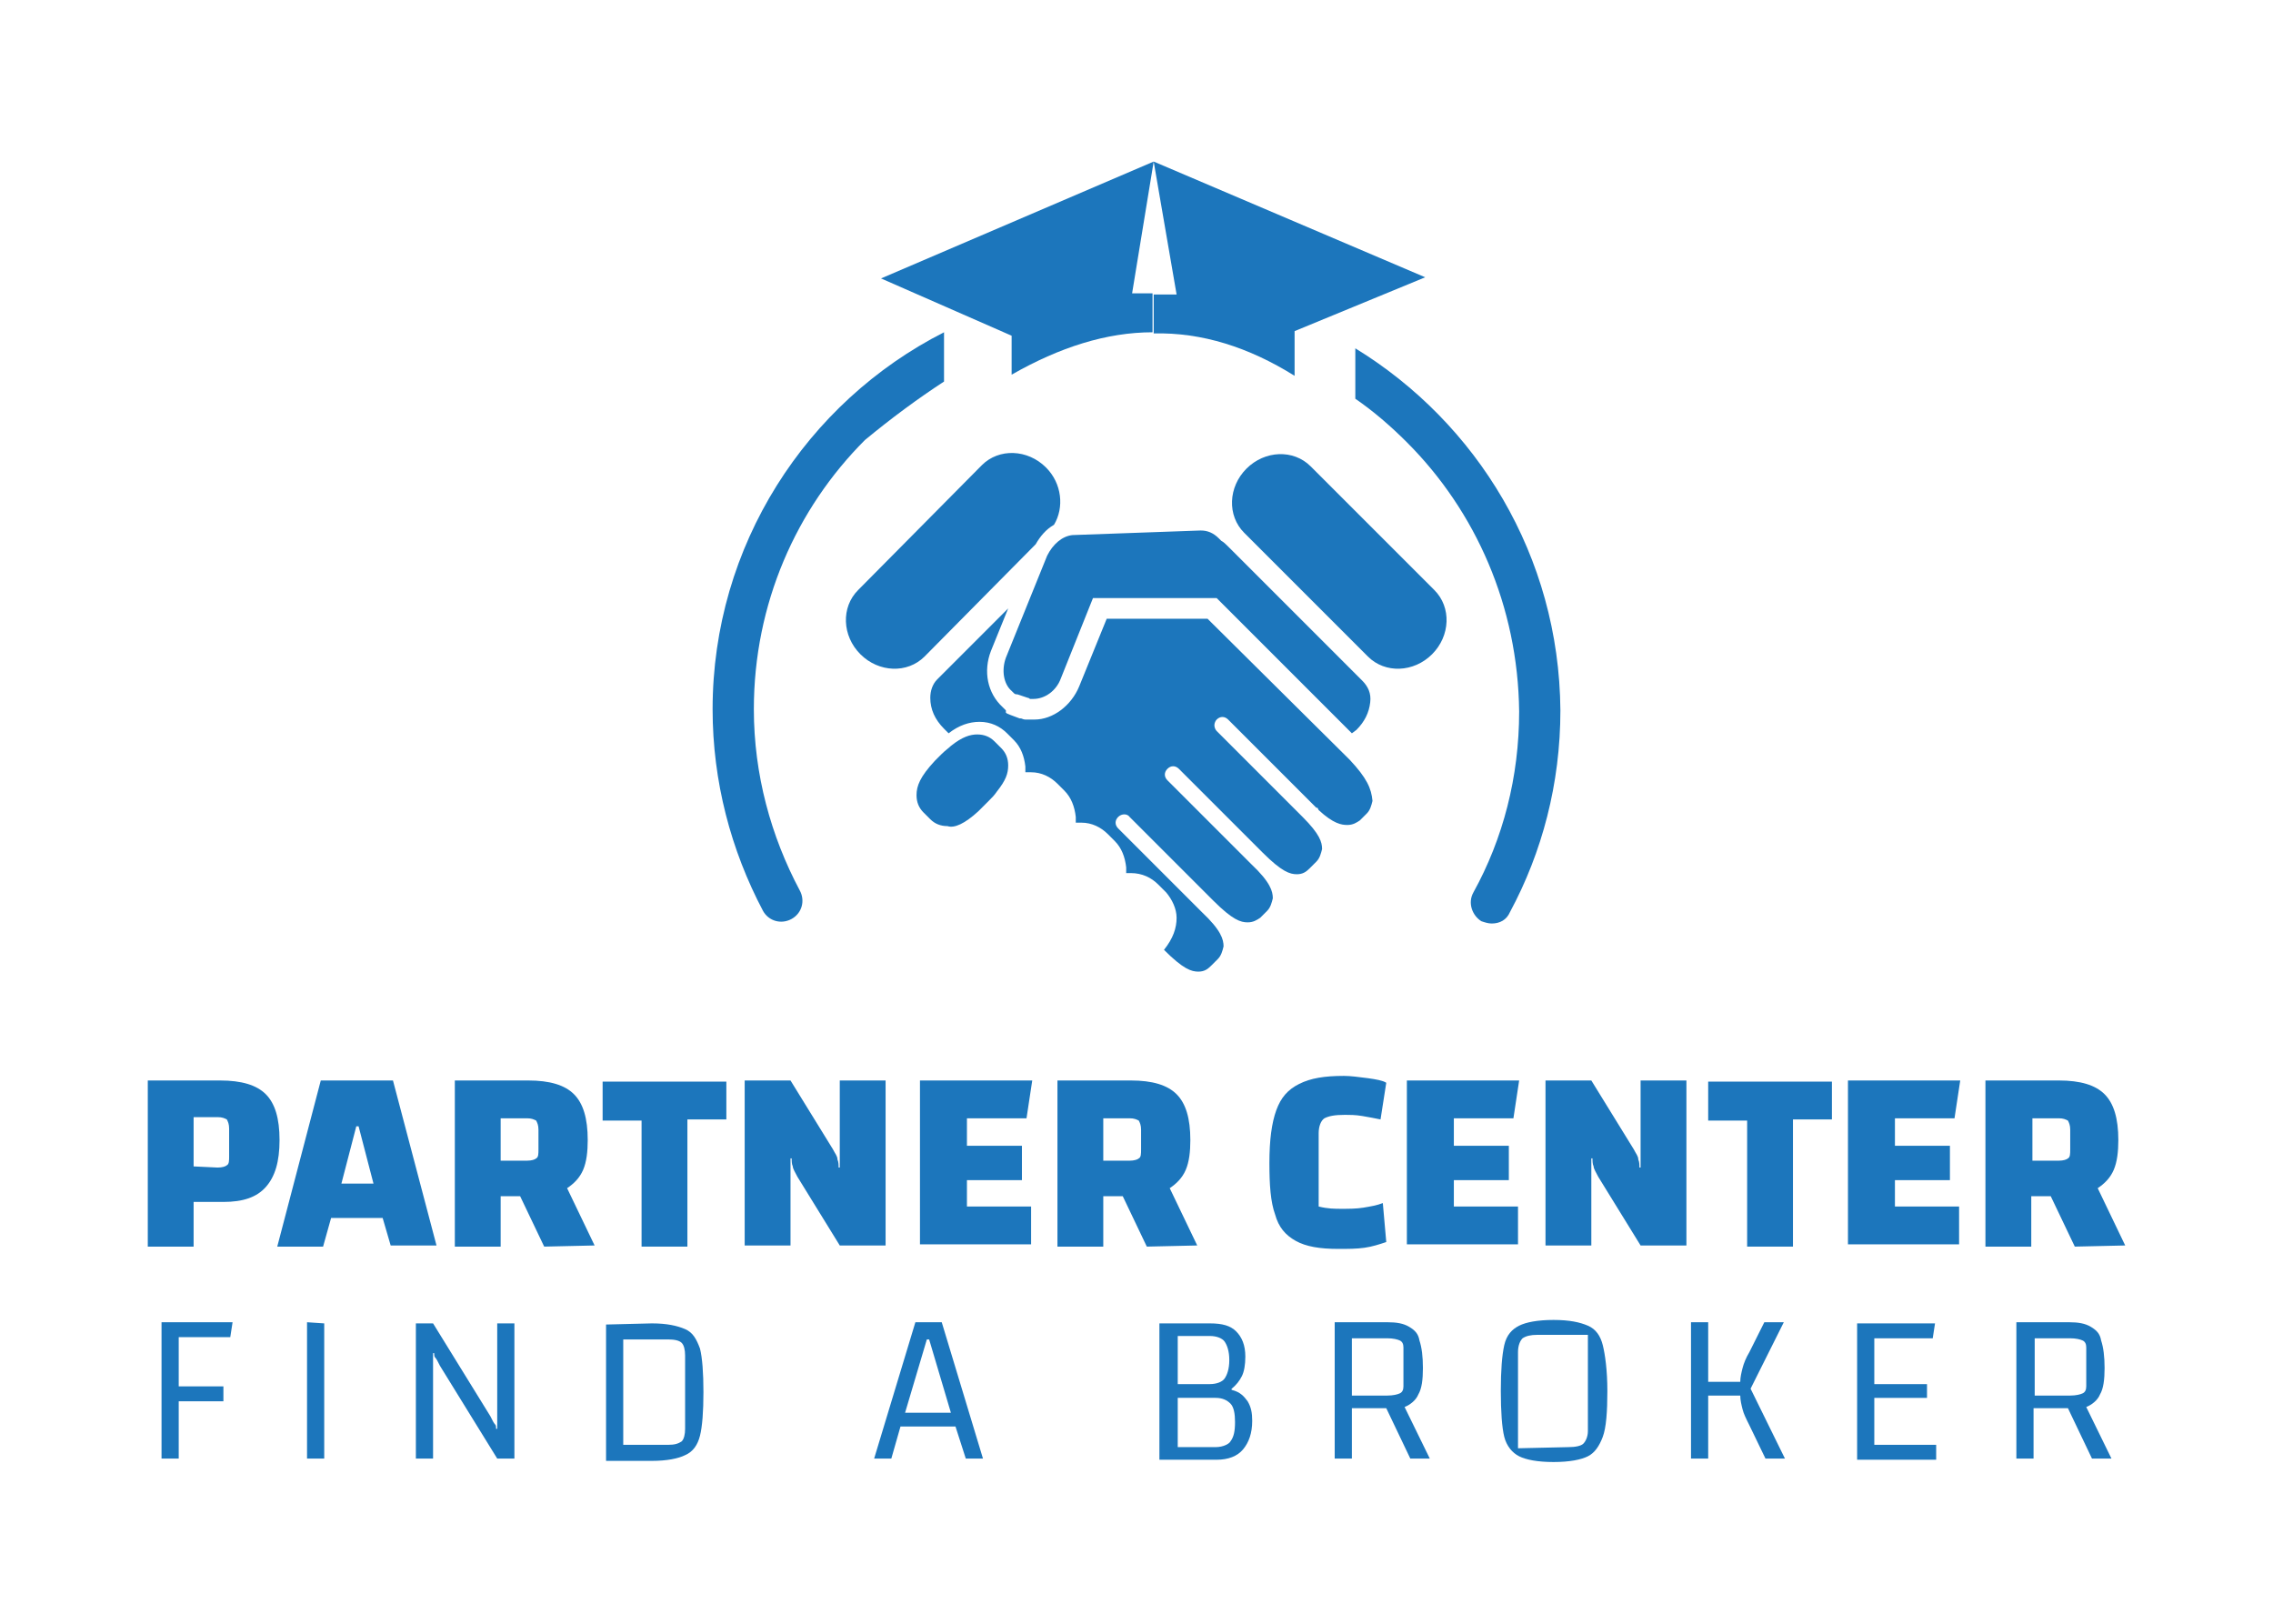 <?xml version="1.0" encoding="utf-8"?>
<!-- Generator: Adobe Illustrator 21.1.0, SVG Export Plug-In . SVG Version: 6.00 Build 0)  -->
<svg version="1.1" id="Layer_1" xmlns="http://www.w3.org/2000/svg" xmlns:xlink="http://www.w3.org/1999/xlink" x="0px" y="0px"
	 viewBox="0 0 198.4 141.7" style="enable-background:new 0 0 198.4 141.7;" xml:space="preserve">
<style type="text/css">
	.st0{fill:#1C76BC;}
</style>
<g>
	<g>
		<path class="st0" d="M16.9,108.8h-4V94.3h6.3c1.9,0,3.2,0.4,4,1.2c0.8,0.8,1.2,2.1,1.2,4s-0.4,3.2-1.2,4.1c-0.8,0.9-2,1.3-3.7,1.3
			h-2.6V108.8z M19,101.9c0.4,0,0.7-0.1,0.8-0.2c0.2-0.1,0.2-0.4,0.2-0.8v-2.4c0-0.4-0.1-0.6-0.2-0.8c-0.2-0.1-0.4-0.2-0.8-0.2h-2.1
			v4.3L19,101.9L19,101.9z"/>
		<path class="st0" d="M33.4,106.3h-4.5l-0.7,2.5h-4L28,94.3h6.3l3.8,14.4h-4L33.4,106.3z M32.6,103.3l-1.3-5h-0.2l-1.3,5H32.6z"/>
		<path class="st0" d="M47.5,108.8l-2.1-4.4h-1.7v4.4h-4V94.3h6.4c1.9,0,3.2,0.4,4,1.2c0.8,0.8,1.2,2.1,1.2,4c0,1-0.1,1.9-0.4,2.6
			c-0.3,0.7-0.8,1.2-1.4,1.6l2.4,5L47.5,108.8L47.5,108.8z M43.7,101.3H46c0.4,0,0.7-0.1,0.8-0.2c0.2-0.1,0.2-0.4,0.2-0.8v-1.7
			c0-0.4-0.1-0.6-0.2-0.8c-0.2-0.1-0.4-0.2-0.8-0.2h-2.3V101.3z"/>
		<path class="st0" d="M60,108.8h-4v-11h-3.4v-3.4h10.8v3.3H60V108.8L60,108.8z"/>
		<path class="st0" d="M65,94.3h4l3.7,6c0.2,0.4,0.4,0.6,0.4,0.9c0.1,0.2,0.1,0.5,0.1,0.7h0.1v-7.6h4v14.4h-4l-3.7-6
			c-0.2-0.4-0.4-0.7-0.4-0.9c-0.1-0.2-0.1-0.5-0.1-0.7H69v7.6h-4V94.3z"/>
		<path class="st0" d="M84.4,105.3H90v3.3h-9.7V94.3h9.8l-0.5,3.3h-5.2v2.4h4.8v3h-4.8L84.4,105.3L84.4,105.3z"/>
		<path class="st0" d="M100.1,108.8l-2.1-4.4h-1.7v4.4h-4V94.3h6.4c1.9,0,3.2,0.4,4,1.2c0.8,0.8,1.2,2.1,1.2,4c0,1-0.1,1.9-0.4,2.6
			s-0.8,1.2-1.4,1.6l2.4,5L100.1,108.8L100.1,108.8z M96.3,101.3h2.3c0.4,0,0.7-0.1,0.8-0.2c0.2-0.1,0.2-0.4,0.2-0.8v-1.7
			c0-0.4-0.1-0.6-0.2-0.8c-0.2-0.1-0.4-0.2-0.8-0.2h-2.3V101.3z"/>
		<path class="st0" d="M119.1,108.9c-0.7,0.1-1.4,0.1-2.3,0.1c-1.6,0-2.8-0.2-3.7-0.7s-1.5-1.2-1.8-2.3c-0.4-1.1-0.5-2.6-0.5-4.5
			c0-2,0.2-3.5,0.6-4.6s1-1.8,2-2.3s2.2-0.7,3.9-0.7c0.6,0,1.3,0.1,2.1,0.2c0.7,0.1,1.3,0.2,1.6,0.4l-0.5,3.2
			c-0.5-0.1-1-0.2-1.6-0.3c-0.6-0.1-1.1-0.1-1.5-0.1c-0.9,0-1.4,0.1-1.8,0.3c-0.3,0.2-0.5,0.7-0.5,1.3v6.4c0.8,0.2,1.4,0.2,2,0.2
			s1.3,0,1.9-0.1s1.2-0.2,1.7-0.4l0.3,3.4C120.4,108.6,119.8,108.8,119.1,108.9z"/>
		<path class="st0" d="M126.9,105.3h5.6v3.3h-9.7V94.3h9.8l-0.5,3.3h-5.2v2.4h4.8v3h-4.8L126.9,105.3L126.9,105.3z"/>
		<path class="st0" d="M134.9,94.3h4l3.7,6c0.2,0.4,0.4,0.6,0.4,0.9c0.1,0.2,0.1,0.5,0.1,0.7h0.1v-7.6h4v14.4h-4l-3.7-6
			c-0.2-0.4-0.4-0.7-0.4-0.9c-0.1-0.2-0.1-0.5-0.1-0.7h-0.1v7.6h-4V94.3z"/>
		<path class="st0" d="M156.5,108.8h-4v-11h-3.4v-3.4h10.8v3.3h-3.4L156.5,108.8L156.5,108.8z"/>
		<path class="st0" d="M165.4,105.3h5.6v3.3h-9.7V94.3h9.8l-0.5,3.3h-5.2v2.4h4.8v3h-4.8L165.4,105.3L165.4,105.3z"/>
		<path class="st0" d="M181.1,108.8l-2.1-4.4h-1.7v4.4h-4V94.3h6.4c1.9,0,3.2,0.4,4,1.2c0.8,0.8,1.2,2.1,1.2,4c0,1-0.1,1.9-0.4,2.6
			c-0.3,0.7-0.8,1.2-1.4,1.6l2.4,5L181.1,108.8L181.1,108.8z M177.4,101.3h2.3c0.4,0,0.7-0.1,0.8-0.2c0.2-0.1,0.2-0.4,0.2-0.8v-1.7
			c0-0.4-0.1-0.6-0.2-0.8c-0.2-0.1-0.4-0.2-0.8-0.2h-2.3V101.3z"/>
	</g>
	<g>
		<path class="st0" d="M15.6,127.3h-1.5v-11.9h6.2l-0.2,1.3h-4.5v4.3h3.9v1.3h-3.9C15.6,122.3,15.6,127.3,15.6,127.3z"/>
		<path class="st0" d="M28.3,115.5v11.8h-1.5v-11.9L28.3,115.5L28.3,115.5z"/>
		<path class="st0" d="M36.3,115.5h1.5l5,8.1c0.2,0.4,0.3,0.6,0.4,0.7c0.1,0.1,0.1,0.2,0.1,0.4h0.1v-9.2h1.5v11.8h-1.5l-5-8.1
			c-0.2-0.4-0.3-0.6-0.4-0.7s-0.1-0.2-0.1-0.4h-0.1v9.2h-1.5V115.5z"/>
		<path class="st0" d="M56.9,115.5c1.3,0,2.2,0.2,2.9,0.5s1,0.9,1.3,1.7c0.2,0.8,0.3,2.1,0.3,3.8c0,1.7-0.1,3-0.3,3.8
			s-0.6,1.4-1.3,1.7c-0.6,0.3-1.6,0.5-2.9,0.5h-4v-11.9L56.9,115.5L56.9,115.5z M54.4,126.1h3.9c0.6,0,0.9-0.1,1.2-0.3
			c0.2-0.2,0.3-0.6,0.3-1.1v-6.4c0-0.5-0.1-0.9-0.3-1.1s-0.6-0.3-1.2-0.3h-3.9V126.1z"/>
		<path class="st0" d="M83.4,124.5h-4.8l-0.8,2.8h-1.5l3.6-11.9h2.3l3.6,11.9h-1.5L83.4,124.5z M83,123.3l-1.9-6.4h-0.2l-1.9,6.4H83
			z"/>
		<path class="st0" d="M108.9,122.3c0.3,0.5,0.4,1,0.4,1.7c0,1.1-0.3,1.9-0.8,2.5s-1.3,0.9-2.3,0.9h-5v-11.9h4.4
			c1.1,0,1.8,0.2,2.3,0.7s0.8,1.2,0.8,2.2c0,0.7-0.1,1.3-0.3,1.7s-0.5,0.8-0.9,1.1v0.1C108.3,121.5,108.6,121.9,108.9,122.3z
			 M106.9,117.1c-0.2-0.3-0.7-0.5-1.3-0.5h-2.8v4.2h2.8c0.6,0,1.1-0.2,1.3-0.5s0.4-0.8,0.4-1.6S107.1,117.4,106.9,117.1z
			 M107.4,125.8c0.3-0.4,0.4-0.9,0.4-1.7c0-0.7-0.1-1.3-0.4-1.6c-0.3-0.3-0.7-0.5-1.3-0.5h-3.3v4.3h3.3
			C106.8,126.3,107.3,126,107.4,125.8z"/>
		<path class="st0" d="M123.1,127.3l-2.1-4.4h-3v4.4h-1.5v-11.9h4.6c0.8,0,1.4,0.1,1.9,0.4s0.8,0.6,0.9,1.2c0.2,0.6,0.3,1.4,0.3,2.4
			s-0.1,1.8-0.4,2.3c-0.2,0.5-0.7,0.9-1.2,1.1l2.2,4.5H123.1z M118,121.8h3.1c0.5,0,0.9-0.1,1.1-0.2s0.3-0.3,0.3-0.6v-3.4
			c0-0.3-0.1-0.5-0.3-0.6s-0.6-0.2-1.1-0.2H118V121.8z"/>
		<path class="st0" d="M131.3,117.4c0.2-0.9,0.7-1.4,1.3-1.7c0.6-0.3,1.6-0.5,3-0.5s2.3,0.2,3,0.5s1.1,0.9,1.3,1.7s0.4,2.2,0.4,4
			s-0.1,3.2-0.4,4s-0.7,1.4-1.3,1.7c-0.6,0.3-1.6,0.5-3,0.5s-2.4-0.2-3-0.5s-1.1-0.9-1.3-1.7c-0.2-0.8-0.3-2.2-0.3-4
			S131.1,118.3,131.3,117.4z M136.9,126.3c0.6,0,1.1-0.1,1.3-0.3c0.2-0.2,0.4-0.6,0.4-1.1v-8.4h-4.4c-0.6,0-1,0.1-1.3,0.3
			c-0.2,0.2-0.4,0.6-0.4,1.2v8.4L136.9,126.3L136.9,126.3z"/>
		<path class="st0" d="M155.8,127.3h-1.7l-1.4-2.9c-0.3-0.6-0.5-1-0.6-1.4s-0.2-0.8-0.2-1.2h-2.8v5.5h-1.5v-11.9h1.5v5.2h2.8
			c0-0.4,0.1-0.8,0.2-1.2s0.3-0.9,0.6-1.4l1.3-2.6h1.7l-2.9,5.8L155.8,127.3z"/>
		<path class="st0" d="M163.6,126.1h5.4v1.3h-6.9v-11.9h6.8l-0.2,1.3h-5.1v4h4.6v1.2h-4.6V126.1z"/>
		<path class="st0" d="M182.6,127.3l-2.1-4.4h-3v4.4H176v-11.9h4.6c0.8,0,1.4,0.1,1.9,0.4s0.8,0.6,0.9,1.2c0.2,0.6,0.3,1.4,0.3,2.4
			s-0.1,1.8-0.4,2.3c-0.2,0.5-0.7,0.9-1.2,1.1l2.2,4.5H182.6z M177.6,121.8h3.1c0.5,0,0.9-0.1,1.1-0.2c0.2-0.1,0.3-0.3,0.3-0.6v-3.4
			c0-0.3-0.1-0.5-0.3-0.6s-0.6-0.2-1.1-0.2h-3.1V121.8z"/>
	</g>
	<g>
		<g>
			<g>
				<g>
					<g>
						<path class="st0" d="M82.4,33.3V29c-12,6.1-20.2,18.6-20.2,32.9c0,6.3,1.6,12.3,4.4,17.6c0.5,0.9,1.6,1.2,2.5,0.7
							s1.2-1.6,0.7-2.5c-2.5-4.7-4-10.1-4-15.8c0-9.2,3.7-17.5,9.7-23.5C77.8,36.5,80.1,34.8,82.4,33.3z"/>
						<path class="st0" d="M118.3,30.4v4.4c1.6,1.1,3.1,2.4,4.5,3.8c6,6,9.7,14.3,9.8,23.5c0,5.7-1.4,11.1-4,15.8
							c-0.5,0.9-0.1,2,0.7,2.5c0.3,0.1,0.6,0.2,0.9,0.2c0.7,0,1.3-0.3,1.6-1c2.8-5.2,4.4-11.2,4.4-17.6
							C136.1,48.5,128.9,36.9,118.3,30.4z"/>
					</g>
					<g>
						<path class="st0" d="M98.8,25.7l1.9-11.6L76.9,24.3l11.4,5l0,0v3.4c4.2-2.4,8.3-3.7,12.3-3.7l0,0v-3.4h-1.9L98.8,25.7
							L98.8,25.7z"/>
						<path class="st0" d="M124.4,24.2l-23.7-10.1l2,11.6h-2v3.4c4.2-0.1,8.3,1.2,12.3,3.7v-3.9l0,0l0,0L124.4,24.2z"/>
					</g>
				</g>
			</g>
		</g>
		<path class="st0" d="M90.4,47.5c0.4-0.7,0.9-1.3,1.6-1.7c0.9-1.5,0.7-3.6-0.7-5c-1.6-1.6-4.1-1.7-5.6-0.2L74.9,51.5
			c-1.5,1.5-1.4,4,0.2,5.6s4.1,1.7,5.6,0.2L90.4,47.5L90.4,47.5z"/>
		<path class="st0" d="M118.9,59.4l-11.7-11.7c-0.2-0.2-0.4-0.4-0.6-0.5l-0.2-0.2c-0.5-0.5-1-0.7-1.6-0.7l-11.2,0.4
			c-0.9,0.1-1.7,0.8-2.2,1.8l0,0l-3.6,8.9c-0.4,1.1-0.2,2.3,0.5,2.9c0.1,0.1,0.1,0.1,0.2,0.2c0.1,0.1,0.2,0.1,0.3,0.1l0.9,0.3
			c0.1,0,0.2,0.1,0.2,0.1c0.1,0,0.2,0,0.3,0c1,0,2-0.7,2.4-1.8l2.8-7H106h0.2L118,64l0.4-0.3c0.7-0.7,1.1-1.5,1.2-2.4
			C119.7,60.5,119.4,59.9,118.9,59.4z"/>
		<path class="st0" d="M85.4,70.8l0.2-0.2l0,0l0.3-0.3l0,0l0.4-0.4l0,0c0.3-0.3,0.5-0.5,0.7-0.8c0.8-1,1-1.6,1-2.3
			c0-0.6-0.2-1.1-0.6-1.5l0,0L87.1,65l-0.3-0.3l0,0c-0.4-0.4-0.9-0.6-1.5-0.6s-1.3,0.2-2.3,1c-0.2,0.2-0.5,0.4-0.8,0.7l0,0l-0.3,0.3
			l0,0l0,0l-0.3,0.3l0,0c-1.3,1.4-1.6,2.2-1.6,3c0,0.6,0.2,1.1,0.6,1.5l0,0l0.3,0.3l0.3,0.3l0,0c0.4,0.4,0.9,0.6,1.5,0.6
			C83.3,72.3,84.2,71.9,85.4,70.8L85.4,70.8L85.4,70.8z"/>
		<path class="st0" d="M117.8,66.3L105.4,54h-8.8l-2.4,5.9c-0.7,1.7-2.3,2.9-3.9,2.9H90c-0.1,0-0.3,0-0.4,0h-0.1
			c-0.2,0-0.3-0.1-0.4-0.1H89l-0.8-0.3c-0.2-0.1-0.3-0.1-0.4-0.2l0-0.2c-0.1-0.1-0.2-0.2-0.3-0.3c-1.3-1.2-1.7-3.1-1-4.9l1.5-3.7
			l-6.2,6.2c-0.4,0.4-0.6,1-0.6,1.6c0,1,0.4,1.9,1.2,2.7l0.4,0.4c0.9-0.7,1.8-1,2.7-1c1,0,1.8,0.4,2.4,1l0.6,0.6
			c0.6,0.6,0.9,1.4,1,2.3c0,0.2,0,0.3,0,0.5c0.1,0,0.3,0,0.4,0H90c0.9,0,1.7,0.4,2.3,1l0.6,0.6c0.6,0.6,0.9,1.4,1,2.3
			c0,0.2,0,0.3,0,0.5c0.1,0,0.3,0,0.4,0h0.1c0.9,0,1.7,0.4,2.3,1l0.6,0.6c0.6,0.6,0.9,1.4,1,2.3c0,0.2,0,0.3,0,0.5
			c0.1,0,0.3,0,0.4,0c1,0,1.8,0.4,2.4,1l0.7,0.7c0.5,0.6,0.9,1.4,0.9,2.2c0,0.9-0.3,1.8-1.1,2.8l0,0c1.7,1.7,2.4,1.9,3,1.9
			c0.5,0,0.8-0.2,1.1-0.5l0.6-0.6c0.3-0.3,0.4-0.7,0.5-1.1c0-0.6-0.2-1.4-1.9-3l-7.3-7.3c-0.3-0.3-0.3-0.7,0-1s0.8-0.3,1,0l7.3,7.3
			c1.7,1.7,2.4,1.9,3,1.9c0.5,0,0.8-0.2,1.1-0.4l0.6-0.6c0.3-0.3,0.4-0.7,0.5-1.1c0-0.6-0.2-1.4-1.9-3l-7.3-7.3
			c-0.3-0.3-0.3-0.7,0-1s0.7-0.3,1,0l7.3,7.3c1.7,1.7,2.4,1.9,3,1.9c0.5,0,0.8-0.2,1.1-0.5l0.6-0.6c0.3-0.3,0.4-0.7,0.5-1.1
			c0-0.6-0.2-1.3-1.7-2.8l-0.1-0.1l-7.4-7.4c-0.1-0.1-0.2-0.3-0.2-0.5s0.1-0.4,0.2-0.5c0.3-0.3,0.7-0.3,1,0l7.7,7.7h0.1l0.1,0.2
			c1.3,1.2,2,1.3,2.5,1.3s0.8-0.2,1.1-0.4l0.6-0.6c0.3-0.3,0.4-0.7,0.5-1.1C119.7,68.8,119.3,67.9,117.8,66.3z"/>
		<path class="st0" d="M125.2,51.5l-10.8-10.8c-1.5-1.5-4-1.4-5.6,0.2s-1.7,4.1-0.2,5.6l10.8,10.8c1.5,1.5,4,1.4,5.6-0.2
			C126.6,55.5,126.7,53,125.2,51.5L125.2,51.5z"/>
	</g>
</g>
</svg>
